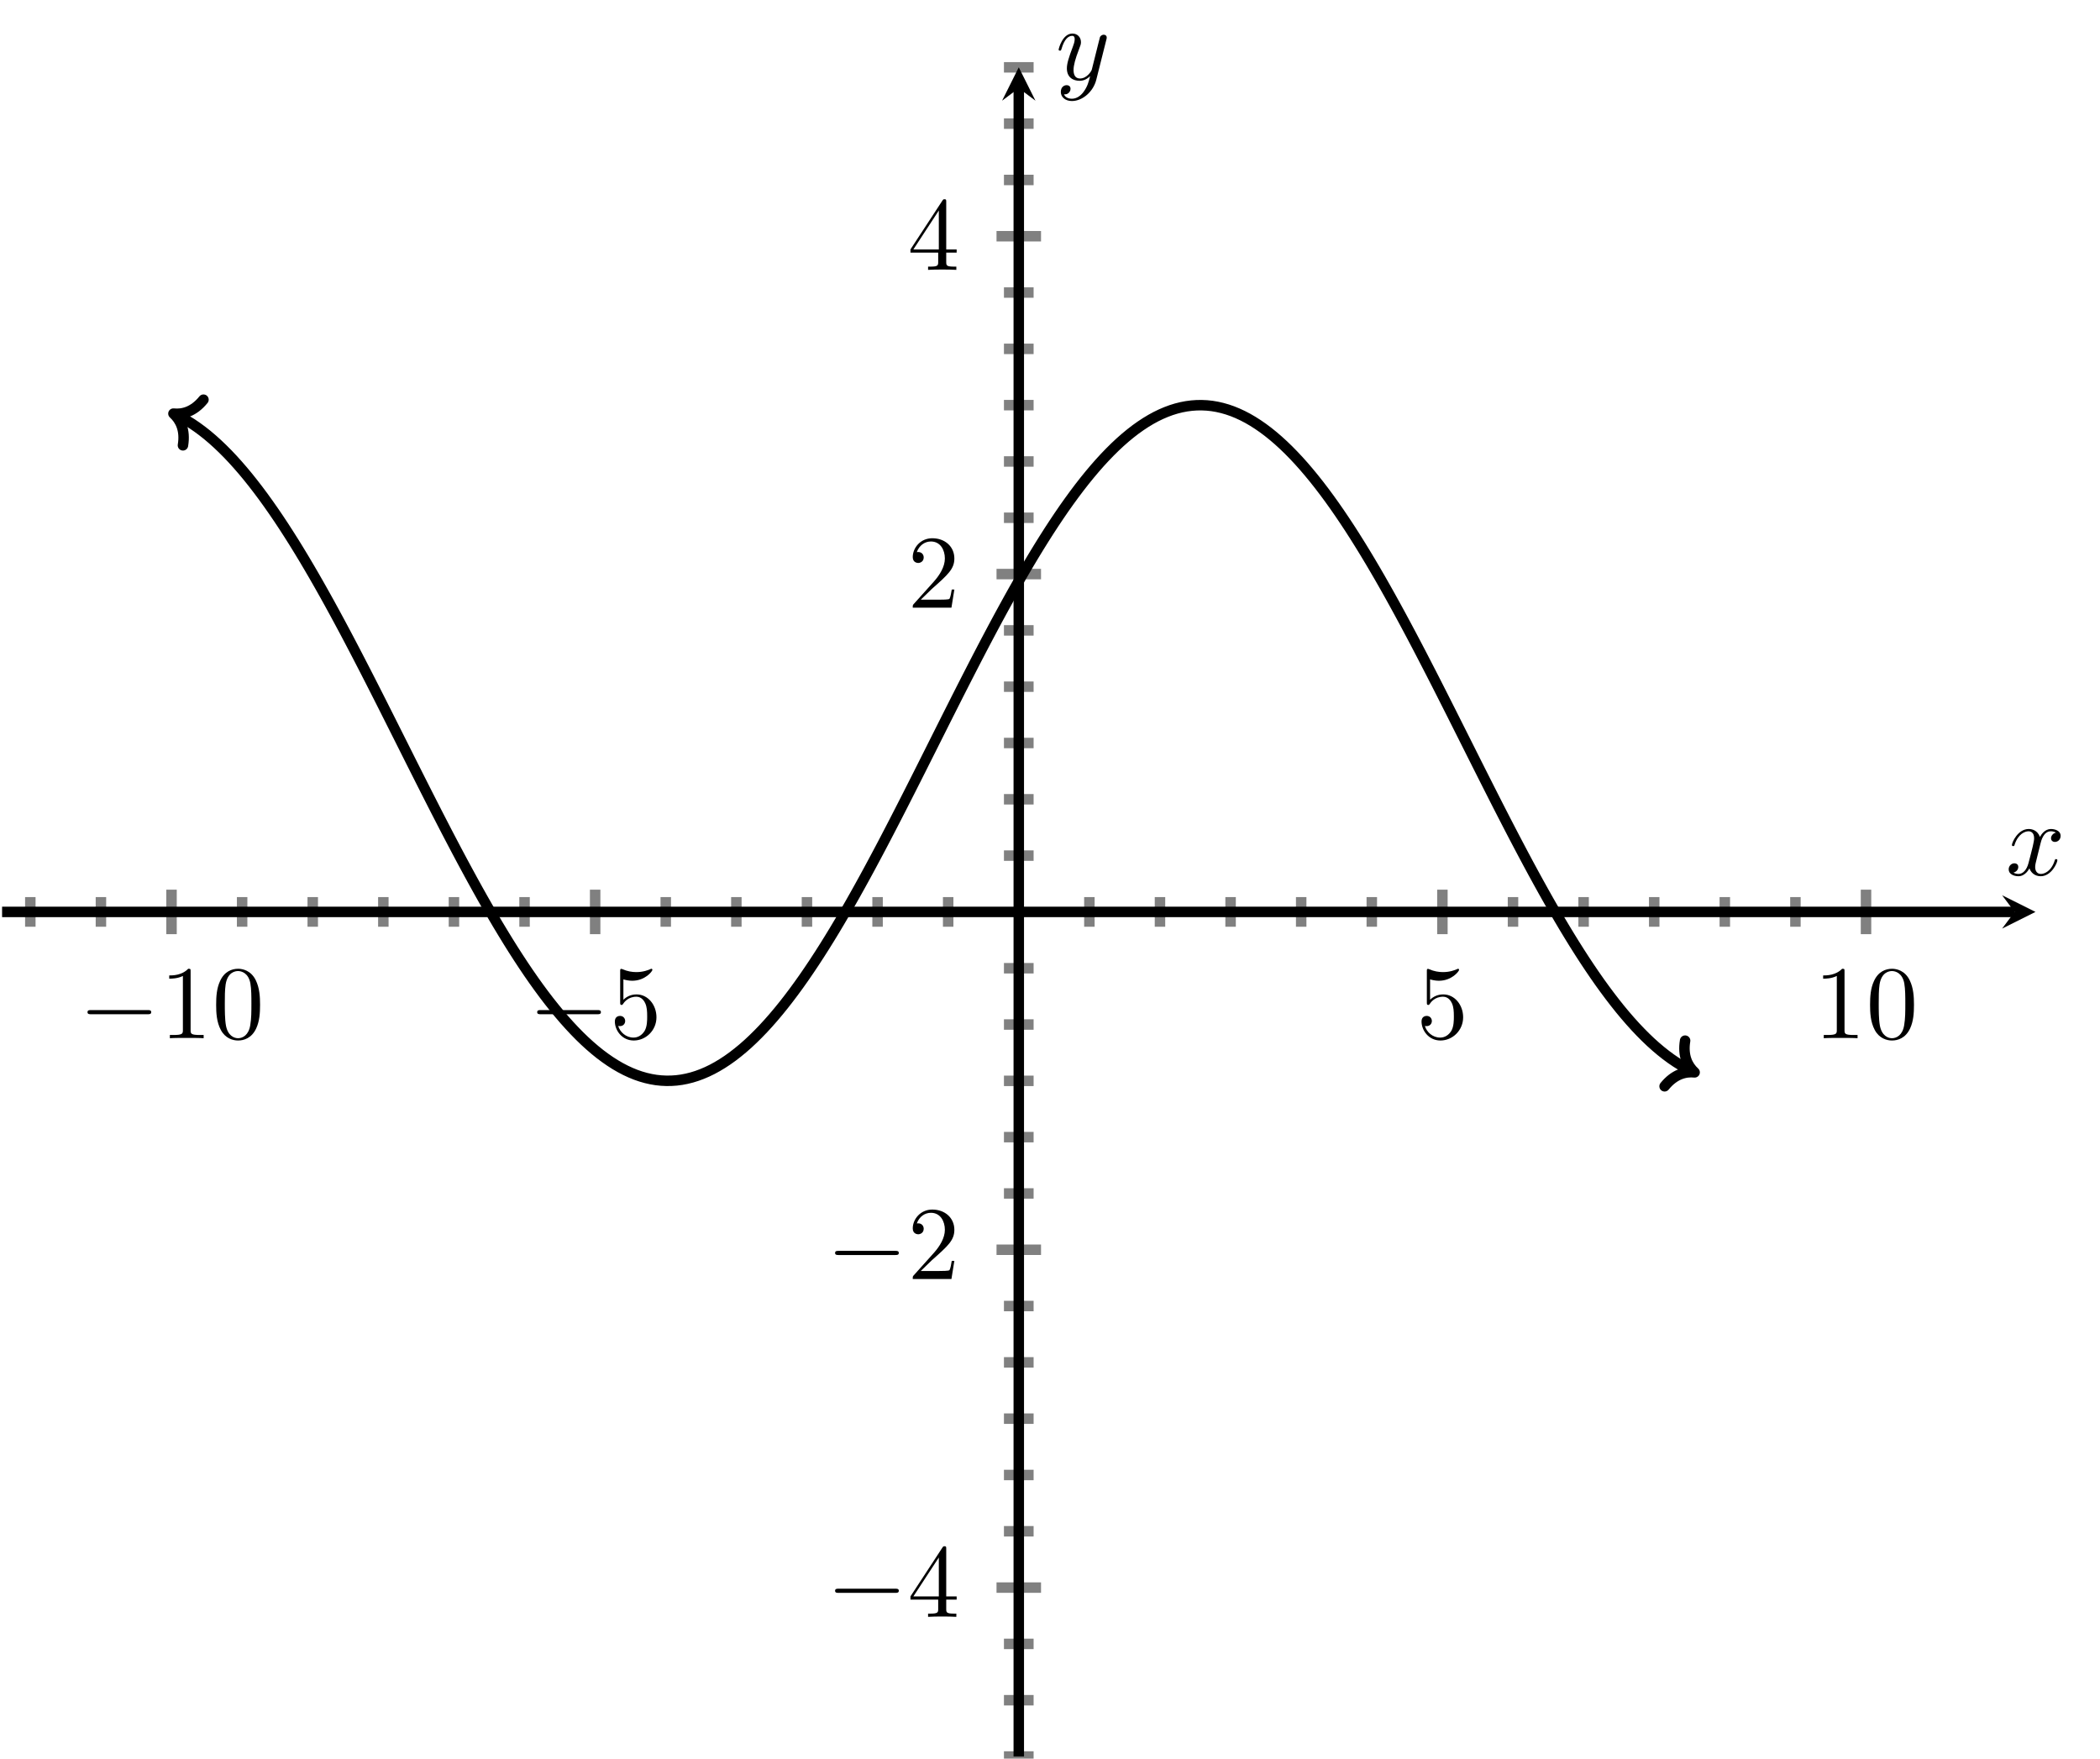 <?xml version="1.0" encoding="UTF-8" standalone="no"?>
<!DOCTYPE svg PUBLIC "-//W3C//DTD SVG 1.1//EN" "http://www.w3.org/Graphics/SVG/1.1/DTD/svg11.dtd">
<svg xmlns="http://www.w3.org/2000/svg" xmlns:xlink="http://www.w3.org/1999/xlink" version="1.1" width="200.638pt" height="168.015pt" viewBox="0 0 200.638 168.015">
<path transform="matrix(1,0,0,-1,.199,167.816)" stroke-width="1" stroke-linecap="butt" stroke-miterlimit="10" stroke-linejoin="miter" fill="none" stroke="#808080" d="M 2.698 79.275 L 2.698 82.109 M 9.444 79.275 L 9.444 82.109 M 22.935 79.275 L 22.935 82.109 M 29.681 79.275 L 29.681 82.109 M 36.426 79.275 L 36.426 82.109 M 43.172 79.275 L 43.172 82.109 M 49.918 79.275 L 49.918 82.109 M 63.409 79.275 L 63.409 82.109 M 70.154 79.275 L 70.154 82.109 M 76.9 79.275 L 76.9 82.109 M 83.646 79.275 L 83.646 82.109 M 90.391 79.275 L 90.391 82.109 M 103.883 79.275 L 103.883 82.109 M 110.628 79.275 L 110.628 82.109 M 117.374 79.275 L 117.374 82.109 M 124.119 79.275 L 124.119 82.109 M 130.865 79.275 L 130.865 82.109 M 144.356 79.275 L 144.356 82.109 M 151.102 79.275 L 151.102 82.109 M 157.848 79.275 L 157.848 82.109 M 164.593 79.275 L 164.593 82.109 M 171.339 79.275 L 171.339 82.109 "/>
<path transform="matrix(1,0,0,-1,.199,167.816)" stroke-width="1" stroke-linecap="butt" stroke-miterlimit="10" stroke-linejoin="miter" fill="none" stroke="#808080" d="M 16.189 78.566 L 16.189 82.818 M 56.663 78.566 L 56.663 82.818 M 137.611 78.566 L 137.611 82.818 M 178.084 78.566 L 178.084 82.818 "/>
<path transform="matrix(1,0,0,-1,.199,167.816)" stroke-width="1" stroke-linecap="butt" stroke-miterlimit="10" stroke-linejoin="miter" fill="none" stroke="#808080" d="M 95.72 0 L 98.554 0 M 95.72 5.379 L 98.554 5.379 M 95.72 10.759 L 98.554 10.759 M 95.72 21.518 L 98.554 21.518 M 95.72 26.897 L 98.554 26.897 M 95.72 32.277 L 98.554 32.277 M 95.72 37.656 L 98.554 37.656 M 95.72 43.036 L 98.554 43.036 M 95.72 53.795 L 98.554 53.795 M 95.72 59.174 L 98.554 59.174 M 95.72 64.554 L 98.554 64.554 M 95.72 69.933 L 98.554 69.933 M 95.72 75.313 L 98.554 75.313 M 95.72 86.072 L 98.554 86.072 M 95.72 91.451 L 98.554 91.451 M 95.72 96.831 L 98.554 96.831 M 95.72 102.21 L 98.554 102.21 M 95.72 107.589 L 98.554 107.589 M 95.72 118.348 L 98.554 118.348 M 95.72 123.728 L 98.554 123.728 M 95.72 129.107 L 98.554 129.107 M 95.72 134.487 L 98.554 134.487 M 95.72 139.866 L 98.554 139.866 M 95.72 150.625 L 98.554 150.625 M 95.72 156.005 L 98.554 156.005 M 95.72 161.384 L 98.554 161.384 "/>
<path transform="matrix(1,0,0,-1,.199,167.816)" stroke-width="1" stroke-linecap="butt" stroke-miterlimit="10" stroke-linejoin="miter" fill="none" stroke="#808080" d="M 95.011 16.138 L 99.263 16.138 M 95.011 48.415 L 99.263 48.415 M 95.011 112.969 L 99.263 112.969 M 95.011 145.246 L 99.263 145.246 "/>
<path transform="matrix(1,0,0,-1,.199,167.816)" stroke-width="1" stroke-linecap="butt" stroke-miterlimit="10" stroke-linejoin="miter" fill="none" stroke="#000000" d="M 0 80.692 L 192.281 80.692 "/>
<path transform="matrix(1,0,0,-1,192.48,87.124)" d="M 1.993 0 L -1.196 1.594 L 0 0 L -1.196 -1.594 "/>
<path transform="matrix(1,0,0,-1,.199,167.816)" stroke-width="1" stroke-linecap="butt" stroke-miterlimit="10" stroke-linejoin="miter" fill="none" stroke="#000000" d="M 97.137 0 L 97.137 159.392 "/>
<path transform="matrix(0,-1,-1,-0,97.336,8.424)" d="M 1.993 0 L -1.196 1.594 L 0 0 L -1.196 -1.594 "/>
<symbol id="font_0_1">
<path d="M .576 0 C .593 0 .611 0 .611 .02 C .611 .04 .593 .04 .576 .04 L .035 .04 C .018 .04 0 .04 0 .02 C 0 0 .018 0 .035 0 L .576 0 Z "/>
</symbol>
<use xlink:href="#font_0_1" transform="matrix(9.963,0,0,-9.963,8.36,96.9)"/>
<symbol id="font_1_2">
<path d="M .205 .64 C .205 .664 .205 .666 .182 .666 C .12 .602 .032 .602 0 .602 L 0 .571 C .02 .571 .079 .571 .131 .597 L .131 .079 C .131 .043 .128 .031 .038 .031 L .006 .031 L .006 0 C .041 .003 .128 .003 .168 .003 C .208 .003 .295 .003 .33 0 L .33 .031 L .298 .031 C .208 .031 .205 .042 .205 .079 L .205 .64 Z "/>
</symbol>
<symbol id="font_1_1">
<path d="M .421 .342 C .421 .422 .416 .502 .381 .576 C .335 .672 .253 .688 .211 .688 C .151 .688 .078 .662 .037 .569 C .005 .5 0 .422 0 .342 C 0 .267 .004 .177 .045 .101 C .088 .02 .161 0 .21 0 C .264 0 .34 .021 .384 .116 C .416 .185 .421 .263 .421 .342 M .21 .022 C .171 .022 .112 .047 .094 .143 C .083 .203 .083 .295 .083 .354 C .083 .418 .083 .484 .091 .538 C .11 .657 .185 .666 .21 .666 C .243 .666 .309 .648 .328 .549 C .338 .493 .338 .417 .338 .354 C .338 .279 .338 .211 .327 .147 C .312 .052 .255 .022 .21 .022 Z "/>
</symbol>
<use xlink:href="#font_1_2" transform="matrix(9.963,0,0,-9.963,16.169,99.191)"/>
<use xlink:href="#font_1_1" transform="matrix(9.963,0,0,-9.963,20.652,99.41)"/>
<use xlink:href="#font_0_1" transform="matrix(9.963,0,0,-9.963,51.324,96.9)"/>
<symbol id="font_1_5">
<path d="M .399 .223 C .399 .342 .317 .442 .209 .442 C .161 .442 .118 .426 .082 .391 L .082 .586 C .102 .58 .135 .573 .167 .573 C .29 .573 .36 .664 .36 .677 C .36 .683 .357 .688 .35 .688 C .349 .688 .347 .688 .342 .685 C .322 .676 .273 .656 .206 .656 C .166 .656 .12 .663 .073 .684 C .065 .687 .063 .687 .061 .687 C .051 .687 .051 .679 .051 .663 L .051 .367 C .051 .349 .051 .341 .065 .341 C .072 .341 .074 .344 .078 .35 C .089 .366 .126 .42 .207 .42 C .259 .42 .284 .374 .292 .356 C .308 .319 .31 .28 .31 .23 C .31 .195 .31 .135 .286 .093 C .262 .054 .225 .028 .179 .028 C .106 .028 .049 .081 .032 .14 C .035 .139 .038 .138 .049 .138 C .082 .138 .099 .163 .099 .187 C .099 .211 .082 .236 .049 .236 C .035 .236 0 .229 0 .183 C 0 .097 .069 0 .181 0 C .297 0 .399 .096 .399 .223 Z "/>
</symbol>
<use xlink:href="#font_1_5" transform="matrix(9.963,0,0,-9.963,58.744,99.41)"/>
<use xlink:href="#font_1_5" transform="matrix(9.963,0,0,-9.963,135.816,99.41)"/>
<use xlink:href="#font_1_2" transform="matrix(9.963,0,0,-9.963,174.187,99.191)"/>
<use xlink:href="#font_1_1" transform="matrix(9.963,0,0,-9.963,178.67,99.41)"/>
<use xlink:href="#font_0_1" transform="matrix(9.963,0,0,-9.963,79.786,152.182)"/>
<symbol id="font_1_4">
<path d="M .266 .165 L .266 .078 C .266 .042 .264 .031 .19 .031 L .169 .031 L .169 0 C .21 .003 .262 .003 .304 .003 C .346 .003 .399 .003 .44 0 L .44 .031 L .419 .031 C .345 .031 .343 .042 .343 .078 L .343 .165 L .443 .165 L .443 .196 L .343 .196 L .343 .651 C .343 .671 .343 .677 .327 .677 C .318 .677 .315 .677 .307 .665 L 0 .196 L 0 .165 L .266 .165 M .272 .196 L .028 .196 L .272 .569 L .272 .196 Z "/>
</symbol>
<use xlink:href="#font_1_4" transform="matrix(9.963,0,0,-9.963,86.987,154.473)"/>
<use xlink:href="#font_0_1" transform="matrix(9.963,0,0,-9.963,79.786,119.905)"/>
<symbol id="font_1_3">
<path d="M .077 .077 L .183 .18 C .339 .318 .399 .372 .399 .472 C .399 .586 .309 .666 .187 .666 C .074 .666 0 .574 0 .485 C 0 .429 .05 .429 .053 .429 C .07 .429 .105 .441 .105 .482 C .105 .508 .087 .534 .052 .534 C .044 .534 .042 .534 .039 .533 C .062 .598 .116 .635 .174 .635 C .265 .635 .308 .554 .308 .472 C .308 .392 .258 .313 .203 .251 L .011 .037 C 0 .026 0 .024 0 0 L .371 0 L .399 .174 L .374 .174 C .369 .144 .362 .1 .352 .085 C .345 .077 .279 .077 .257 .077 L .077 .077 Z "/>
</symbol>
<use xlink:href="#font_1_3" transform="matrix(9.963,0,0,-9.963,87.206,122.196)"/>
<use xlink:href="#font_1_3" transform="matrix(9.963,0,0,-9.963,87.206,58.059)"/>
<use xlink:href="#font_1_4" transform="matrix(9.963,0,0,-9.963,86.987,25.782)"/>
<clipPath id="cp2">
<path transform="matrix(1,0,0,-1,.199,167.816)" d="M 0 0 L 194.274 0 L 194.274 161.384 L 0 161.384 Z "/>
</clipPath>
<g clip-path="url(#cp2)">
<path transform="matrix(1,0,0,-1,.199,167.816)" stroke-width="1" stroke-linecap="butt" stroke-miterlimit="10" stroke-linejoin="miter" fill="none" stroke="#000000" d="M 16.553 128.218 L 16.677 128.163 L 17.164 127.913 L 17.651 127.638 L 18.139 127.336 L 18.626 127.004 L 19.113 126.645 L 19.601 126.26 L 20.088 125.848 L 20.575 125.409 L 21.062 124.945 L 21.55 124.456 L 22.037 123.941 L 22.524 123.401 L 23.012 122.838 L 23.499 122.252 L 23.986 121.64 L 24.474 121.007 L 24.961 120.354 L 25.448 119.678 L 25.935 118.981 L 26.423 118.265 L 26.91 117.53 L 27.397 116.774 L 27.885 116.002 L 28.372 115.212 L 28.859 114.406 L 29.346 113.583 L 29.834 112.744 L 30.321 111.892 L 30.808 111.026 L 31.296 110.147 L 31.783 109.256 L 32.27 108.355 L 32.758 107.442 L 33.245 106.52 L 33.732 105.589 L 34.219 104.65 L 34.707 103.704 L 35.194 102.752 L 35.681 101.795 L 36.169 100.832 L 36.656 99.866 L 37.143 98.898 L 37.63 97.928 L 38.118 96.957 L 38.605 95.986 L 39.092 95.015 L 39.58 94.046 L 40.067 93.08 L 40.554 92.117 L 41.042 91.158 L 41.529 90.204 L 42.016 89.258 L 42.503 88.316 L 42.991 87.383 L 43.478 86.458 L 43.965 85.543 L 44.453 84.639 L 44.94 83.745 L 45.427 82.863 L 45.914 81.994 L 46.402 81.137 L 46.889 80.296 L 47.376 79.469 L 47.864 78.659 L 48.351 77.864 L 48.838 77.086 L 49.326 76.327 L 49.813 75.586 L 50.3 74.864 L 50.787 74.163 L 51.275 73.481 L 51.762 72.821 L 52.249 72.183 L 52.737 71.568 L 53.224 70.974 L 53.711 70.404 L 54.199 69.859 L 54.686 69.338 L 55.173 68.841 L 55.66 68.37 L 56.148 67.925 L 56.635 67.506 L 57.122 67.113 L 57.61 66.748 L 58.097 66.41 L 58.584 66.099 L 59.072 65.816 L 59.559 65.561 L 60.046 65.335 L 60.533 65.136 L 61.021 64.967 L 61.508 64.827 L 61.995 64.716 L 62.483 64.633 L 62.97 64.581 L 63.457 64.557 L 63.944 64.562 L 64.432 64.596 L 64.919 64.66 L 65.406 64.753 L 65.894 64.875 L 66.381 65.026 L 66.868 65.206 L 67.356 65.414 L 67.843 65.65 L 68.33 65.916 L 68.817 66.209 L 69.305 66.53 L 69.792 66.878 L 70.279 67.255 L 70.767 67.656 L 71.254 68.084 L 71.741 68.54 L 72.228 69.02 L 72.716 69.525 L 73.203 70.055 L 73.69 70.61 L 74.178 71.189 L 74.665 71.789 L 75.152 72.414 L 75.64 73.061 L 76.127 73.728 L 76.614 74.416 L 77.101 75.126 L 77.589 75.855 L 78.076 76.603 L 78.563 77.368 L 79.051 78.153 L 79.538 78.952 L 80.025 79.77 L 80.513 80.602 L 81 81.449 L 81.487 82.309 L 81.974 83.183 L 82.462 84.07 L 82.949 84.968 L 83.436 85.877 L 83.924 86.795 L 84.411 87.723 L 84.898 88.659 L 85.385 89.602 L 85.873 90.553 L 86.36 91.508 L 86.847 92.468 L 87.335 93.433 L 87.822 94.4 L 88.309 95.37 L 88.797 96.341 L 89.284 97.312 L 89.771 98.283 L 90.258 99.253 L 90.746 100.22 L 91.233 101.185 L 91.72 102.145 L 92.208 103.101 L 92.695 104.05 L 93.182 104.994 L 93.669 105.93 L 94.157 106.858 L 94.644 107.777 L 95.131 108.685 L 95.619 109.583 L 96.106 110.47 L 96.593 111.344 L 97.081 112.205 L 97.568 113.052 L 98.055 113.885 L 98.542 114.701 L 99.03 115.502 L 99.517 116.286 L 100.004 117.052 L 100.492 117.8 L 100.979 118.529 L 101.466 119.239 L 101.954 119.927 L 102.441 120.595 L 102.928 121.242 L 103.415 121.866 L 103.903 122.468 L 104.39 123.046 L 104.877 123.602 L 105.365 124.132 L 105.852 124.637 L 106.339 125.118 L 106.826 125.573 L 107.314 126.002 L 107.801 126.404 L 108.288 126.78 L 108.776 127.128 L 109.263 127.449 L 109.75 127.743 L 110.238 128.009 L 110.725 128.245 L 111.212 128.453 L 111.699 128.634 L 112.187 128.785 L 112.674 128.907 L 113.161 129 L 113.649 129.064 L 114.136 129.099 L 114.623 129.104 L 115.111 129.081 L 115.598 129.029 L 116.085 128.946 L 116.572 128.835 L 117.06 128.695 L 117.547 128.527 L 118.034 128.328 L 118.522 128.102 L 119.009 127.848 L 119.496 127.565 L 119.983 127.254 L 120.471 126.916 L 120.958 126.551 L 121.445 126.159 L 121.933 125.739 L 122.42 125.295 L 122.907 124.824 L 123.395 124.327 L 123.882 123.807 L 124.369 123.262 L 124.856 122.692 L 125.344 122.098 L 125.831 121.483 L 126.318 120.845 L 126.806 120.185 L 127.293 119.504 L 127.78 118.803 L 128.267 118.081 L 128.755 117.341 L 129.242 116.581 L 129.729 115.804 L 130.217 115.009 L 130.704 114.199 L 131.191 113.373 L 131.679 112.531 L 132.166 111.675 L 132.653 110.806 L 133.14 109.924 L 133.628 109.03 L 134.115 108.125 L 134.602 107.211 L 135.09 106.286 L 135.577 105.353 L 136.064 104.412 L 136.552 103.464 L 137.039 102.511 L 137.526 101.552 L 138.013 100.589 L 138.501 99.623 L 138.988 98.653 L 139.475 97.683 L 139.963 96.712 L 140.45 95.741 L 140.937 94.771 L 141.424 93.803 L 141.912 92.837 L 142.399 91.875 L 142.886 90.917 L 143.374 89.965 L 143.861 89.019 L 144.348 88.08 L 144.836 87.149 L 145.323 86.227 L 145.81 85.314 L 146.297 84.412 L 146.785 83.521 L 147.272 82.642 L 147.759 81.776 L 148.247 80.924 L 148.734 80.085 L 149.221 79.262 L 149.708 78.457 L 150.196 77.665 L 150.683 76.893 L 151.17 76.138 L 151.658 75.402 L 152.145 74.685 L 152.632 73.988 L 153.12 73.313 L 153.607 72.659 L 154.094 72.026 L 154.581 71.415 L 155.069 70.828 L 155.556 70.265 L 156.043 69.725 L 156.531 69.21 L 157.018 68.72 L 157.505 68.255 L 157.993 67.817 L 158.48 67.405 L 158.967 67.019 L 159.454 66.66 L 159.942 66.328 L 160.429 66.025 L 160.916 65.75 L 161.404 65.5 L 161.527 65.445 "/>
<path transform="matrix(-.912,-.41,-.41,.912,16.57,39.516)" stroke-width="1" stroke-linecap="round" stroke-linejoin="round" fill="none" stroke="#000000" d="M -2.072 2.391 C -1.694 .956 -.85 .279 0 0 C -.85 -.279 -1.694 -.956 -2.072 -2.391 "/>
<path transform="matrix(.912,.41,.41,-.912,161.908,102.453)" stroke-width="1" stroke-linecap="round" stroke-linejoin="round" fill="none" stroke="#000000" d="M -2.072 2.391 C -1.694 .956 -.85 .279 0 0 C -.85 -.279 -1.694 -.956 -2.072 -2.391 "/>
</g>
<symbol id="font_3_1">
<path d="M .305 .313 C .311 .339 .334 .431 .404 .431 C .409 .431 .433 .431 .454 .418 C .426 .413 .406 .388 .406 .364 C .406 .348 .417 .329 .444 .329 C .466 .329 .498 .347 .498 .387 C .498 .439 .439 .453 .405 .453 C .347 .453 .312 .4 .3 .377 C .275 .443 .221 .453 .192 .453 C .088 .453 .031 .324 .031 .299 C .031 .289 .041 .289 .043 .289 C .051 .289 .054 .291 .056 .3 C .09 .406 .156 .431 .19 .431 C .209 .431 .244 .422 .244 .364 C .244 .333 .227 .266 .19 .126 C .174 .064 .139 .022 .095 .022 C .089 .022 .066 .022 .045 .035 C .07 .04 .092 .061 .092 .089 C .092 .116 .07 .124 .055 .124 C .025 .124 0 .098 0 .066 C 0 .02 .05 0 .094 0 C .16 0 .196 .07 .199 .076 C .211 .039 .247 0 .307 0 C .41 0 .467 .129 .467 .154 C .467 .164 .458 .164 .455 .164 C .446 .164 .444 .16 .442 .153 C .409 .046 .341 .022 .309 .022 C .27 .022 .254 .054 .254 .088 C .254 .11 .26 .132 .271 .176 L .305 .313 Z "/>
</symbol>
<use xlink:href="#font_3_1" transform="matrix(9.963,0,0,-9.963,191.913,83.715)"/>
<symbol id="font_3_2">
<path d="M .457 .586 C .461 .6 .461 .602 .461 .609 C .461 .627 .447 .636 .432 .636 C .422 .636 .406 .63 .397 .615 C .395 .61 .387 .579 .383 .561 C .376 .535 .369 .508 .363 .481 L .318 .301 C .314 .286 .271 .216 .205 .216 C .154 .216 .143 .26 .143 .297 C .143 .343 .16 .405 .194 .493 C .21 .534 .214 .545 .214 .565 C .214 .61 .182 .647 .132 .647 C .037 .647 0 .502 0 .493 C 0 .483 .01 .483 .012 .483 C .022 .483 .023 .485 .028 .501 C .055 .595 .095 .625 .129 .625 C .137 .625 .154 .625 .154 .593 C .154 .568 .144 .542 .137 .523 C .097 .417 .079 .36 .079 .313 C .079 .224 .142 .194 .201 .194 C .24 .194 .274 .211 .302 .239 C .289 .187 .277 .138 .237 .085 C .211 .051 .173 .022 .127 .022 C .113 .022 .068 .025 .051 .064 C .067 .064 .08 .064 .094 .076 C .104 .085 .114 .098 .114 .117 C .114 .148 .087 .152 .077 .152 C .054 .152 .021 .136 .021 .087 C .021 .037 .065 0 .127 0 C .23 0 .333 .091 .361 .204 L .457 .586 Z "/>
</symbol>
<use xlink:href="#font_3_2" transform="matrix(9.963,0,0,-9.963,101.144,9.652)"/>
</svg>
